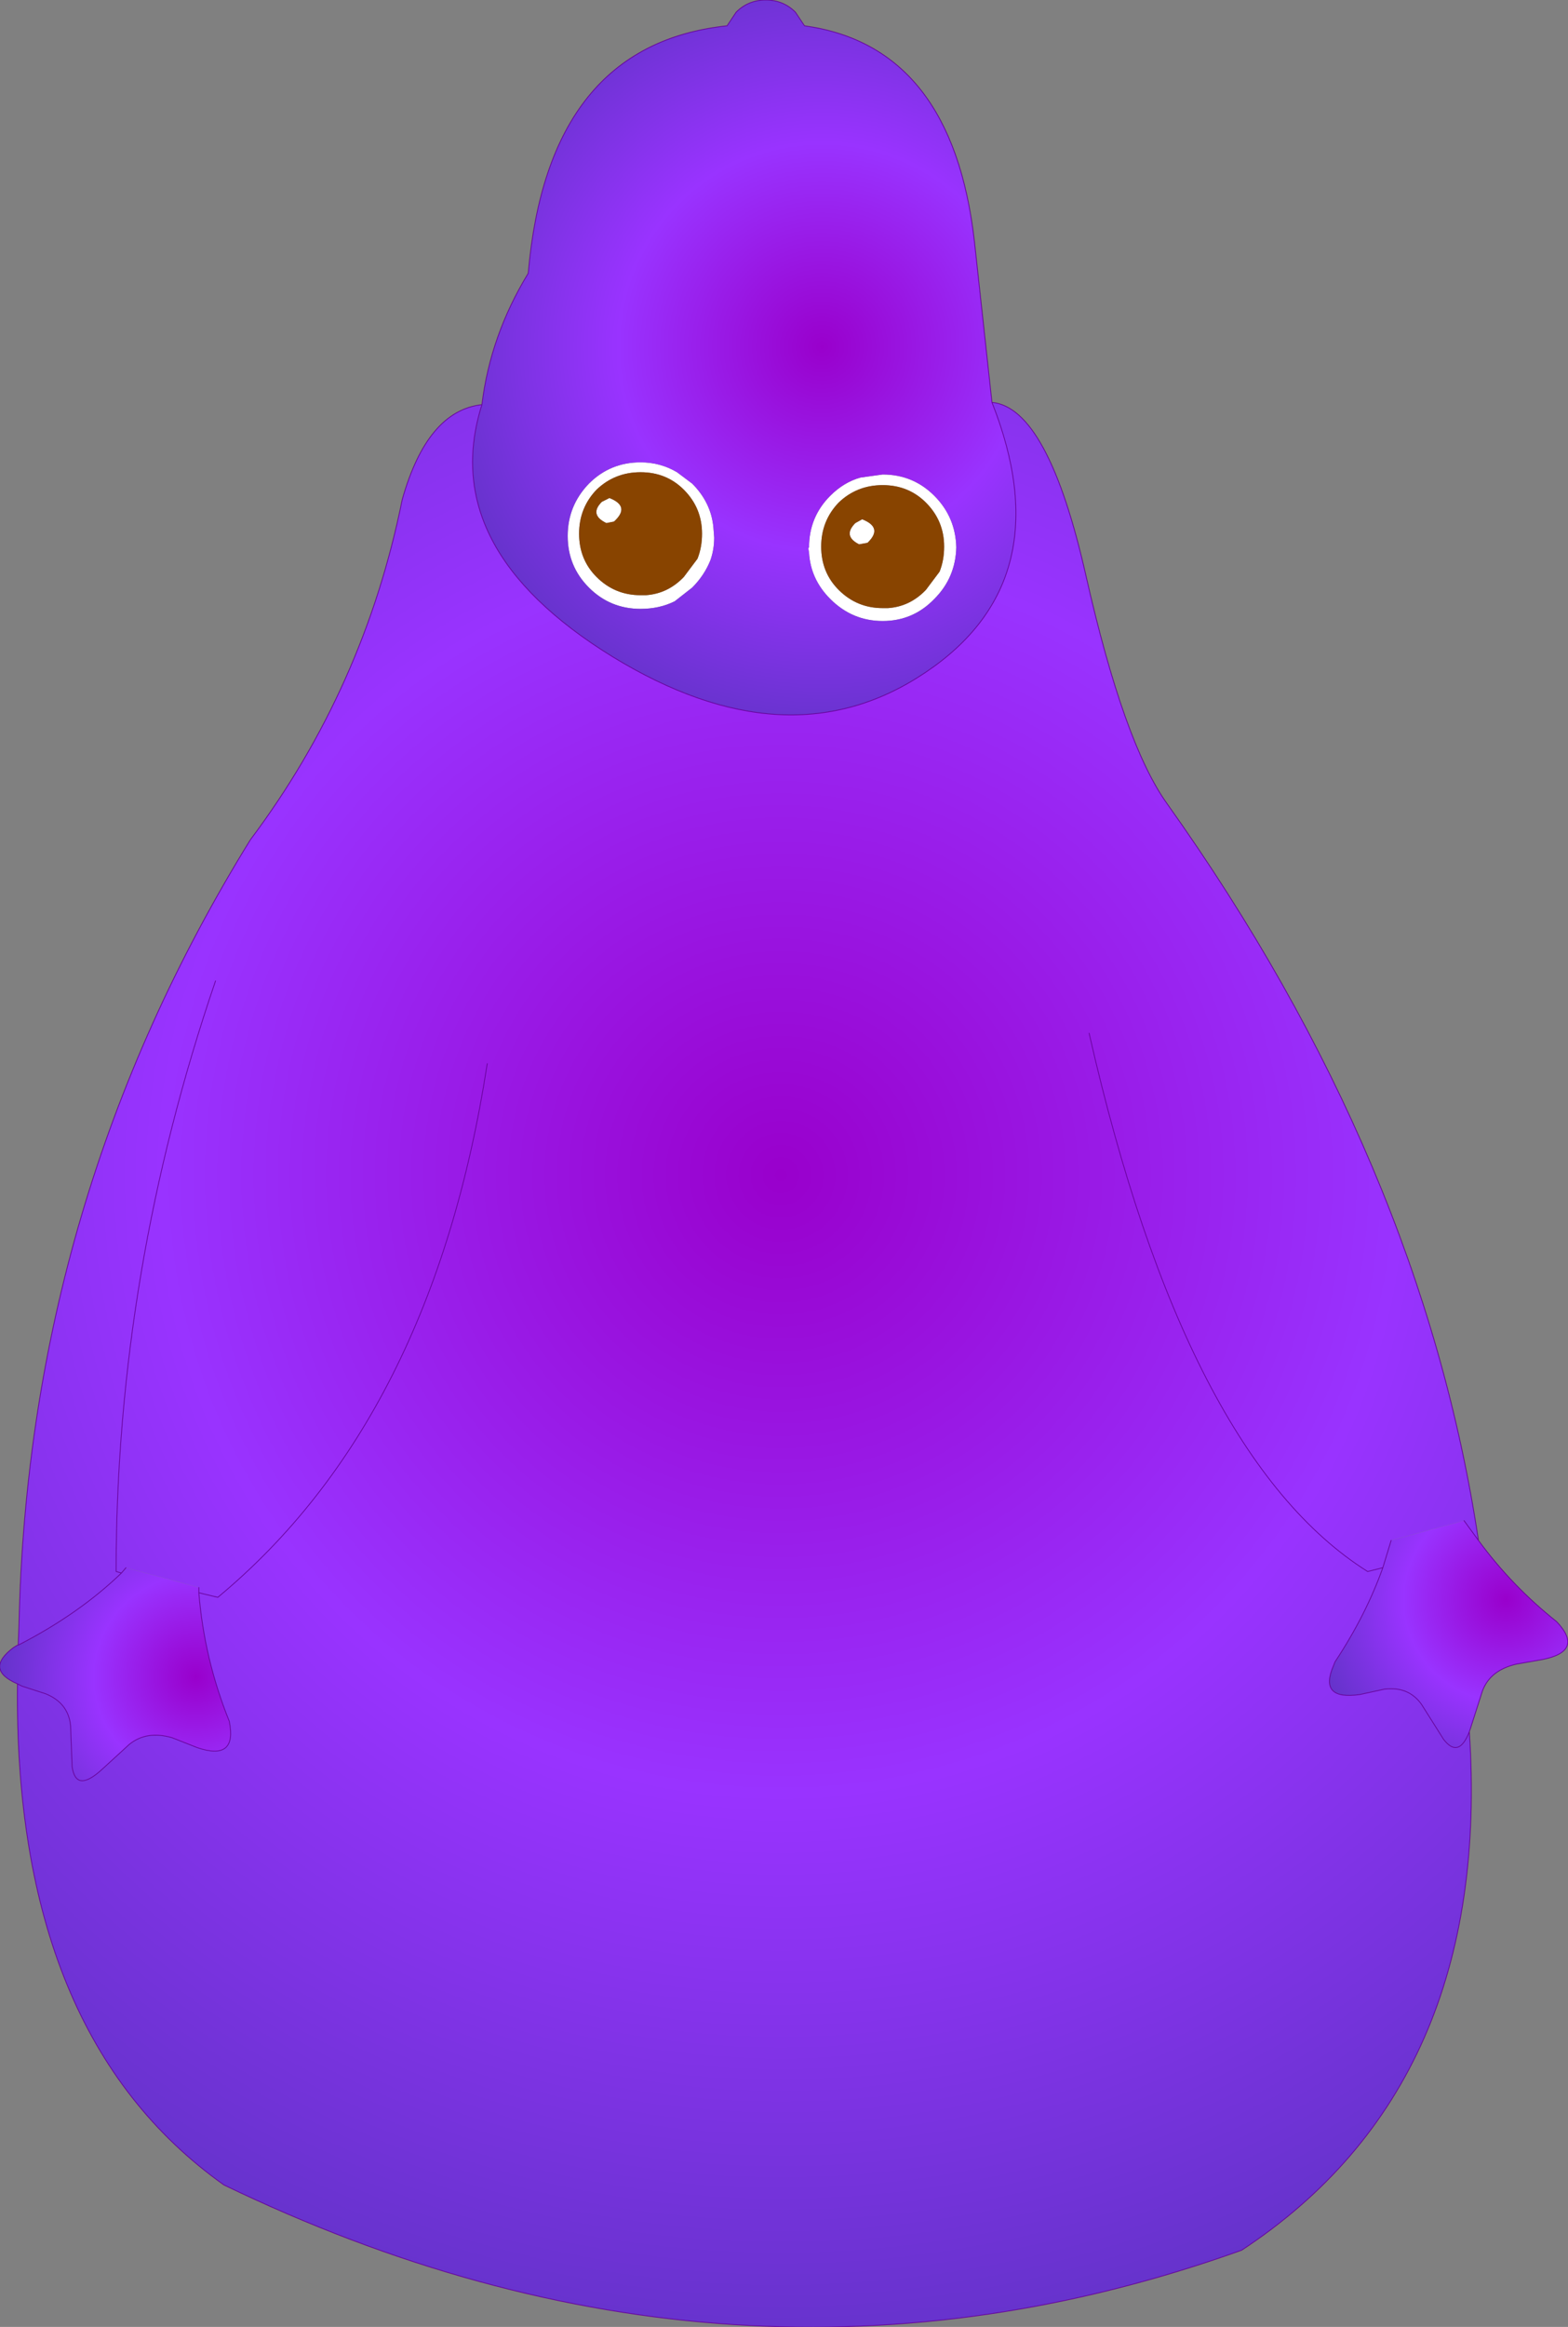 <?xml version="1.0" encoding="UTF-8" standalone="no"?>
<svg xmlns:xlink="http://www.w3.org/1999/xlink" height="153.25px" width="103.3px" xmlns="http://www.w3.org/2000/svg">
  <rect width="100%" height="100%" fill="#808080" stroke="none"/>
  <g transform="matrix(1.0, 0.0, 0.0, 1.0, 150.75, 139.75)">
    <path d="M-111.95 -107.9 Q-110.55 -109.3 -108.55 -109.3 -107.25 -109.3 -106.15 -108.65 L-105.15 -107.9 Q-103.9 -106.65 -103.75 -105.0 L-103.7 -104.35 Q-103.7 -103.55 -103.95 -102.85 -104.35 -101.85 -105.15 -101.05 L-106.3 -100.15 Q-107.3 -99.65 -108.55 -99.65 -110.55 -99.65 -111.95 -101.05 -113.35 -102.45 -113.35 -104.45 -113.35 -106.45 -111.95 -107.9 M-112.6 -104.6 Q-112.6 -102.9 -111.45 -101.75 -110.25 -100.55 -108.55 -100.55 L-108.2 -100.55 Q-106.75 -100.65 -105.7 -101.75 L-104.8 -102.95 Q-104.5 -103.7 -104.5 -104.6 -104.5 -106.3 -105.7 -107.5 -106.85 -108.65 -108.55 -108.65 -110.25 -108.65 -111.45 -107.5 -112.6 -106.3 -112.6 -104.6 M-110.3 -105.4 L-110.8 -105.3 Q-111.95 -105.85 -111.1 -106.7 L-110.6 -106.95 Q-109.2 -106.4 -110.3 -105.4 M-92.6 -107.8 Q-94.3 -107.8 -95.5 -106.65 -96.65 -105.45 -96.65 -103.75 -96.65 -102.05 -95.5 -100.9 -94.3 -99.7 -92.6 -99.7 L-92.25 -99.7 Q-90.8 -99.8 -89.75 -100.9 L-88.85 -102.1 Q-88.55 -102.85 -88.55 -103.75 -88.55 -105.45 -89.75 -106.65 -90.9 -107.8 -92.6 -107.8 M-93.95 -105.55 Q-92.55 -105.0 -93.6 -104.0 L-94.15 -103.9 Q-95.25 -104.45 -94.4 -105.3 L-93.95 -105.55 M-94.05 -108.3 L-92.6 -108.5 Q-90.6 -108.5 -89.2 -107.1 -87.8 -105.7 -87.75 -103.7 -87.8 -101.7 -89.2 -100.3 -90.6 -98.85 -92.6 -98.85 -94.6 -98.85 -96.05 -100.3 -97.35 -101.6 -97.45 -103.35 L-97.5 -103.65 -97.45 -103.7 Q-97.45 -105.7 -96.05 -107.1 -95.15 -108.0 -94.05 -108.3" fill="#ffffff" fill-rule="evenodd" stroke="none"/>
    <path d="M-119.0 -113.1 Q-118.45 -117.65 -115.95 -121.75 -114.65 -136.8 -102.85 -138.05 L-102.25 -138.95 Q-101.45 -139.75 -100.3 -139.75 -99.15 -139.75 -98.35 -138.95 L-97.75 -138.05 Q-88.0 -136.7 -86.55 -123.8 L-85.4 -113.25 Q-80.75 -101.5 -89.8 -95.45 -98.8 -89.4 -110.4 -96.5 -122.0 -103.65 -119.0 -113.1 M-111.95 -107.9 Q-113.35 -106.45 -113.35 -104.45 -113.35 -102.45 -111.95 -101.05 -110.55 -99.65 -108.55 -99.65 -107.3 -99.65 -106.3 -100.15 L-105.15 -101.05 Q-104.35 -101.85 -103.95 -102.85 -103.7 -103.55 -103.7 -104.35 L-103.75 -105.0 Q-103.9 -106.65 -105.15 -107.9 L-106.15 -108.65 Q-107.25 -109.3 -108.55 -109.3 -110.55 -109.3 -111.95 -107.9 M-94.05 -108.3 Q-95.15 -108.0 -96.05 -107.1 -97.45 -105.7 -97.45 -103.7 L-97.5 -103.65 -97.45 -103.35 Q-97.35 -101.6 -96.05 -100.3 -94.6 -98.85 -92.6 -98.85 -90.6 -98.85 -89.2 -100.3 -87.8 -101.7 -87.75 -103.7 -87.8 -105.7 -89.2 -107.1 -90.6 -108.5 -92.6 -108.5 L-94.05 -108.3" fill="url(#gradient0)" fill-rule="evenodd" stroke="none"/>
    <path d="M-85.4 -113.25 Q-81.7 -112.9 -79.2 -101.8 -76.7 -90.75 -73.85 -86.8 -57.1 -63.25 -53.35 -38.3 L-54.3 -39.6 -59.1 -38.3 -59.65 -36.5 Q-60.75 -33.4 -62.8 -30.3 L-62.9 -30.05 Q-63.9 -27.75 -61.15 -28.15 L-59.55 -28.5 Q-57.95 -28.7 -57.1 -27.5 L-55.65 -25.2 Q-54.65 -23.9 -53.95 -25.7 -52.4 -2.45 -68.95 8.45 -102.3 20.4 -136.0 4.15 -149.85 -5.7 -149.6 -28.85 L-149.3 -28.7 -147.75 -28.2 Q-146.25 -27.6 -146.1 -26.1 L-146.0 -23.4 Q-145.75 -21.65 -144.05 -23.2 L-142.25 -24.85 Q-141.1 -25.8 -139.4 -25.3 L-137.75 -24.65 Q-135.1 -23.75 -135.65 -26.4 -137.3 -30.5 -137.65 -34.85 L-137.65 -35.2 -142.45 -36.5 -142.75 -36.15 Q-145.55 -33.45 -149.55 -31.4 L-149.5 -32.7 Q-148.9 -60.75 -134.25 -84.45 -126.75 -94.45 -124.25 -106.85 -122.6 -112.7 -119.0 -113.1 -122.0 -103.65 -110.4 -96.5 -98.8 -89.4 -89.8 -95.45 -80.75 -101.5 -85.4 -113.25 M-118.65 -69.7 Q-122.25 -46.3 -136.4 -34.55 L-137.65 -34.85 -136.4 -34.55 Q-122.25 -46.3 -118.65 -69.7 M-136.55 -75.15 Q-143.1 -56.0 -143.1 -36.25 L-142.75 -36.15 -143.1 -36.25 Q-143.1 -56.0 -136.55 -75.15 M-79.0 -71.7 Q-72.65 -43.8 -60.65 -36.25 L-59.65 -36.5 -60.65 -36.25 Q-72.65 -43.8 -79.0 -71.7" fill="url(#gradient1)" fill-rule="evenodd" stroke="none"/>
    <path d="M-149.6 -28.85 Q-151.8 -29.8 -149.85 -31.25 L-149.6 -31.4 -149.55 -31.4 Q-145.55 -33.45 -142.75 -36.15 L-142.45 -36.5 -137.65 -35.2 -137.65 -34.85 Q-137.3 -30.5 -135.65 -26.4 -135.1 -23.75 -137.75 -24.65 L-139.4 -25.3 Q-141.1 -25.8 -142.25 -24.85 L-144.05 -23.2 Q-145.75 -21.65 -146.0 -23.4 L-146.1 -26.1 Q-146.25 -27.6 -147.75 -28.2 L-149.3 -28.7 -149.6 -28.85" fill="url(#gradient2)" fill-rule="evenodd" stroke="none"/>
    <path d="M-53.35 -38.3 Q-51.15 -35.3 -48.2 -32.95 -46.35 -31.0 -49.15 -30.45 L-50.85 -30.15 Q-52.6 -29.75 -53.1 -28.35 L-53.85 -26.0 -53.95 -25.7 Q-54.65 -23.9 -55.65 -25.2 L-57.1 -27.5 Q-57.95 -28.7 -59.55 -28.5 L-61.15 -28.15 Q-63.9 -27.75 -62.9 -30.05 L-62.8 -30.3 Q-60.75 -33.4 -59.65 -36.5 L-59.1 -38.3 -54.3 -39.6 -53.35 -38.3" fill="url(#gradient3)" fill-rule="evenodd" stroke="none"/>
    <path d="M-112.6 -104.6 Q-112.6 -106.3 -111.45 -107.5 -110.25 -108.65 -108.55 -108.65 -106.85 -108.65 -105.7 -107.5 -104.5 -106.3 -104.5 -104.6 -104.5 -103.7 -104.8 -102.95 L-105.7 -101.75 Q-106.75 -100.65 -108.2 -100.55 L-108.55 -100.55 Q-110.25 -100.55 -111.45 -101.75 -112.6 -102.9 -112.6 -104.6 M-110.3 -105.4 Q-109.2 -106.4 -110.6 -106.95 L-111.1 -106.7 Q-111.95 -105.85 -110.8 -105.3 L-110.3 -105.4 M-92.6 -107.8 Q-90.9 -107.8 -89.75 -106.65 -88.55 -105.45 -88.55 -103.75 -88.55 -102.85 -88.85 -102.1 L-89.75 -100.9 Q-90.8 -99.8 -92.25 -99.7 L-92.6 -99.7 Q-94.3 -99.7 -95.5 -100.9 -96.65 -102.05 -96.65 -103.75 -96.65 -105.45 -95.5 -106.65 -94.3 -107.8 -92.6 -107.8 M-93.95 -105.55 L-94.4 -105.3 Q-95.25 -104.45 -94.15 -103.9 L-93.6 -104.0 Q-92.55 -105.0 -93.95 -105.55" fill="#884400" fill-rule="evenodd" stroke="none"/>
    <path d="M-119.0 -113.1 Q-118.45 -117.65 -115.95 -121.75 -114.65 -136.8 -102.85 -138.05 L-102.25 -138.95 Q-101.45 -139.75 -100.3 -139.75 -99.15 -139.75 -98.35 -138.95 L-97.75 -138.05 Q-88.0 -136.7 -86.55 -123.8 L-85.4 -113.25 Q-81.7 -112.9 -79.2 -101.8 -76.7 -90.75 -73.85 -86.8 -57.1 -63.25 -53.35 -38.3 -51.15 -35.3 -48.2 -32.95 -46.35 -31.0 -49.15 -30.45 L-50.85 -30.15 Q-52.6 -29.75 -53.1 -28.35 L-53.85 -26.0 -53.95 -25.7 Q-52.4 -2.45 -68.95 8.45 -102.3 20.4 -136.0 4.15 -149.85 -5.7 -149.6 -28.85 -151.8 -29.8 -149.85 -31.25 L-149.6 -31.4 -149.55 -31.4 -149.5 -32.7 Q-148.9 -60.75 -134.25 -84.45 -126.75 -94.45 -124.25 -106.85 -122.6 -112.7 -119.0 -113.1 -122.0 -103.65 -110.4 -96.5 -98.8 -89.4 -89.8 -95.45 -80.75 -101.5 -85.4 -113.25 M-137.65 -34.85 L-136.4 -34.55 Q-122.25 -46.3 -118.65 -69.7 M-149.6 -28.85 L-149.3 -28.7 -147.75 -28.2 Q-146.25 -27.6 -146.1 -26.1 L-146.0 -23.4 Q-145.75 -21.65 -144.05 -23.2 L-142.25 -24.85 Q-141.1 -25.8 -139.4 -25.3 L-137.75 -24.65 Q-135.1 -23.75 -135.65 -26.4 -137.3 -30.5 -137.65 -34.85 L-137.65 -35.2 M-142.45 -36.5 L-142.75 -36.15 Q-145.55 -33.45 -149.55 -31.4 M-142.75 -36.15 L-143.1 -36.25 Q-143.1 -56.0 -136.55 -75.15 M-59.1 -38.3 L-59.65 -36.5 Q-60.75 -33.4 -62.8 -30.3 L-62.9 -30.05 Q-63.9 -27.75 -61.15 -28.15 L-59.55 -28.5 Q-57.95 -28.7 -57.1 -27.5 L-55.65 -25.2 Q-54.65 -23.9 -53.95 -25.7 M-53.35 -38.3 L-54.3 -39.6 M-59.65 -36.5 L-60.65 -36.25 Q-72.65 -43.8 -79.0 -71.7" fill="none" stroke="#660099" stroke-linecap="round" stroke-linejoin="round" stroke-width="0.05"/>
  </g>
  <defs>
    <radialGradient cx="0" cy="0" gradientTransform="matrix(0.031, 0.0, 0.0, 0.031, -96.6, -116.9)" gradientUnits="userSpaceOnUse" id="gradient0" r="819.2" spreadMethod="pad">
      <stop offset="0.0" stop-color="#9900cc"/>
      <stop offset="0.529" stop-color="#9933ff"/>
      <stop offset="1.0" stop-color="#6633cc"/>
    </radialGradient>
    <radialGradient cx="0" cy="0" gradientTransform="matrix(0.094, 0.0, 0.0, 0.094, -99.3, -62.35)" gradientUnits="userSpaceOnUse" id="gradient1" r="819.2" spreadMethod="pad">
      <stop offset="0.0" stop-color="#9900cc"/>
      <stop offset="0.529" stop-color="#9933ff"/>
      <stop offset="1.0" stop-color="#6633cc"/>
    </radialGradient>
    <radialGradient cx="0" cy="0" gradientTransform="matrix(0.015, 0.004, -0.004, 0.015, -137.85, -29.3)" gradientUnits="userSpaceOnUse" id="gradient2" r="819.2" spreadMethod="pad">
      <stop offset="0.0" stop-color="#9900cc"/>
      <stop offset="0.529" stop-color="#9933ff"/>
      <stop offset="1.0" stop-color="#6633cc"/>
    </radialGradient>
    <radialGradient cx="0" cy="0" gradientTransform="matrix(0.015, -0.004, 0.004, 0.015, -51.55, -34.4)" gradientUnits="userSpaceOnUse" id="gradient3" r="819.2" spreadMethod="pad">
      <stop offset="0.0" stop-color="#9900cc"/>
      <stop offset="0.529" stop-color="#9933ff"/>
      <stop offset="1.0" stop-color="#6633cc"/>
    </radialGradient>
  </defs>
</svg>

